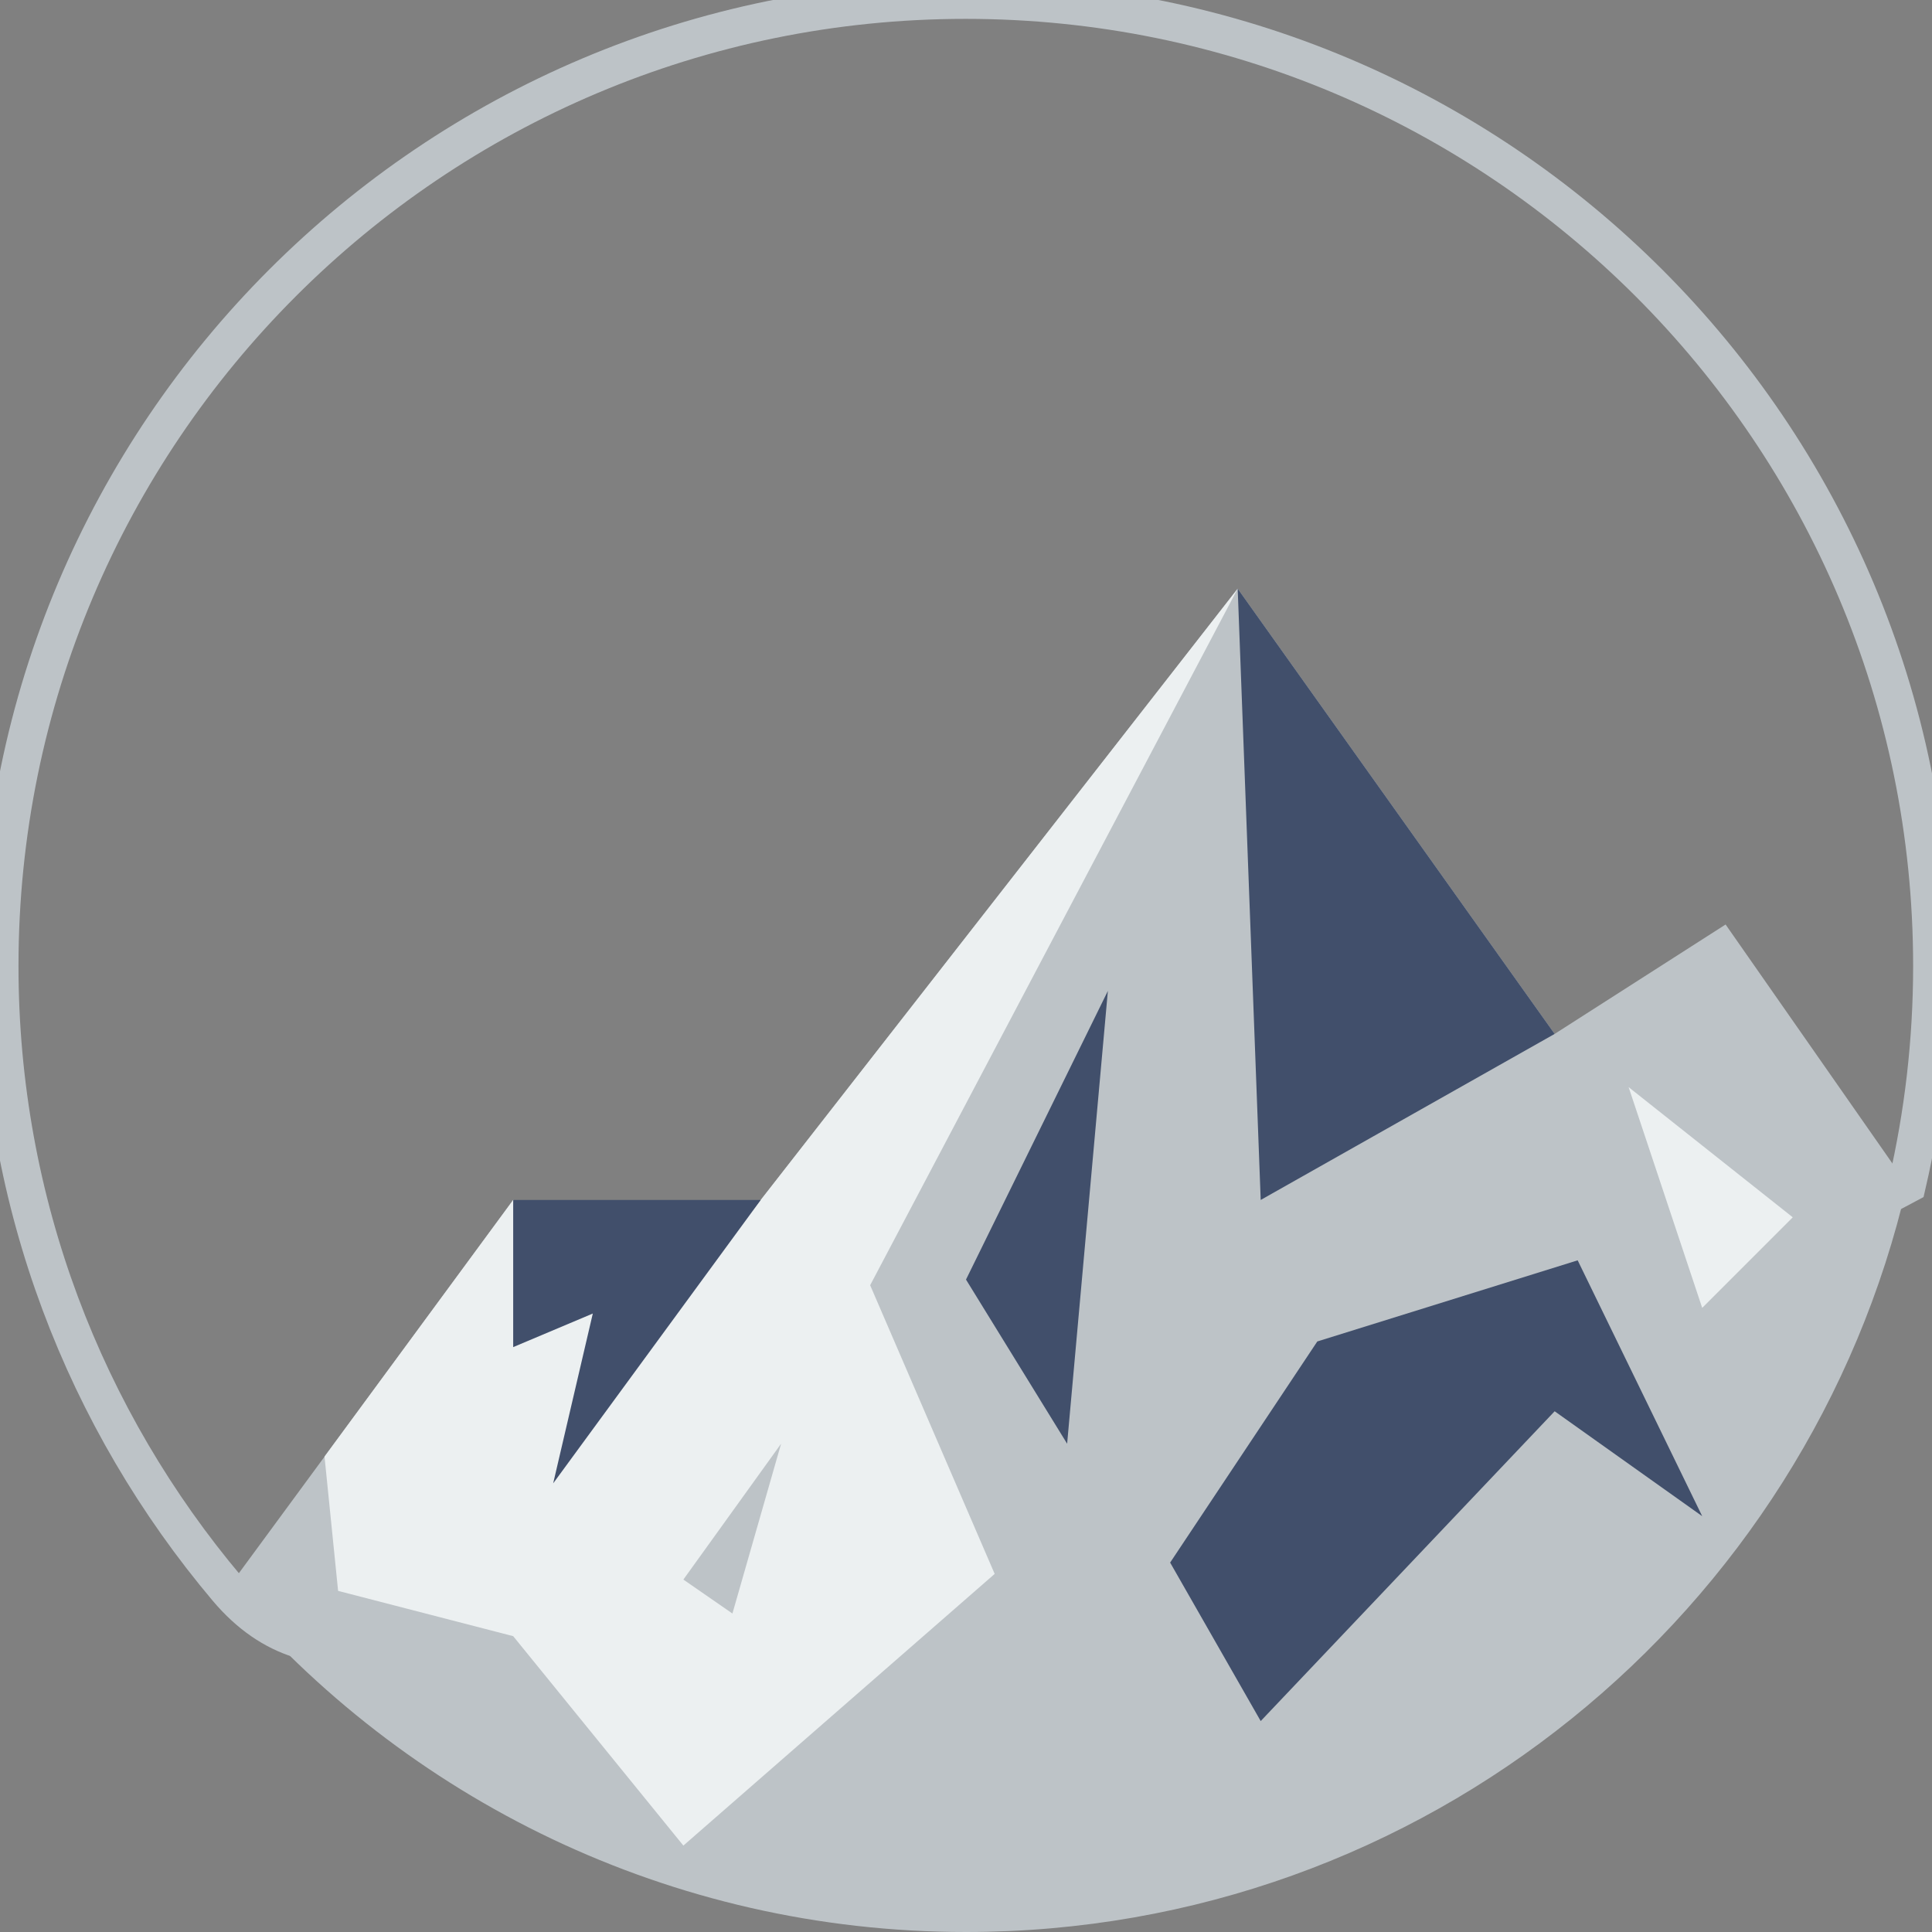 <?xml version="1.0" encoding="utf-8"?>
<!-- Generator: Adobe Illustrator 19.2.0, SVG Export Plug-In . SVG Version: 6.00 Build 0)  -->
<svg version="1.1" id="Layer_1" xmlns="http://www.w3.org/2000/svg" xmlns:xlink="http://www.w3.org/1999/xlink" x="0px" y="0px"
	 viewBox="-223 25 512 512" style="enable-background:new -223 25 512 512;" xml:space="preserve">
<rect x="-223" y="25" width="512" height="512" fill="#808080" stroke="none"/>
<style type="text/css">
	.st0{fill:none;stroke:#BDC3C7;stroke-width:10;stroke-miterlimit:10;}
	.st1{fill:#BDC3C7;}
	.st2{fill:#414F6B;}
	.st3{fill:#ECF0F1;}
</style>
<g>
	<path class="st0" d="M289,281c0,19.9-2.3,39.3-6.6,57.9c-94.3,50.6-116.8,47.6-238.3,47.6c-78.5,0-159.9,115.1-206.9,59.5
		c-37.6-44.6-60.3-102.1-60.3-165c0-141.4,114.6-256,256-256S289,139.6,289,281z"/>
	<path class="st1" d="M33,537c121.5,0,223.2-84.6,249.4-198.1L234.3,270L189,299l-84-118L-37,363l-50-20l-75.7,103
		C-115.8,501.6-45.5,537,33,537z"/>
	<polygon class="st2" points="105,181 111.1,343 189,299 	"/>
	<polygon class="st3" points="-133.4,446.6 -87,458.6 -41.9,514.1 40.6,442.1 7.6,365.6 105,181 -37,363 -87,343 -137,411 	"/>
	<polygon class="st2" points="-87,343 -87,382 -65.9,373.1 -76.4,418.1 -21.4,343 	"/>
	<polygon class="st2" points="87.1,439.1 126.1,380.5 195.1,359 228.1,426.8 189,399 111.1,481.1 	"/>
	<polygon class="st2" points="70.6,287.6 33,364.1 59.8,407.6 	"/>
	<polygon class="st3" points="208.6,313.1 228.1,371.6 252.1,347.6 	"/>
	<polygon class="st1" points="-41.9,443.6 -16,407.6 -28.9,452.6 	"/>
</g>
</svg>
